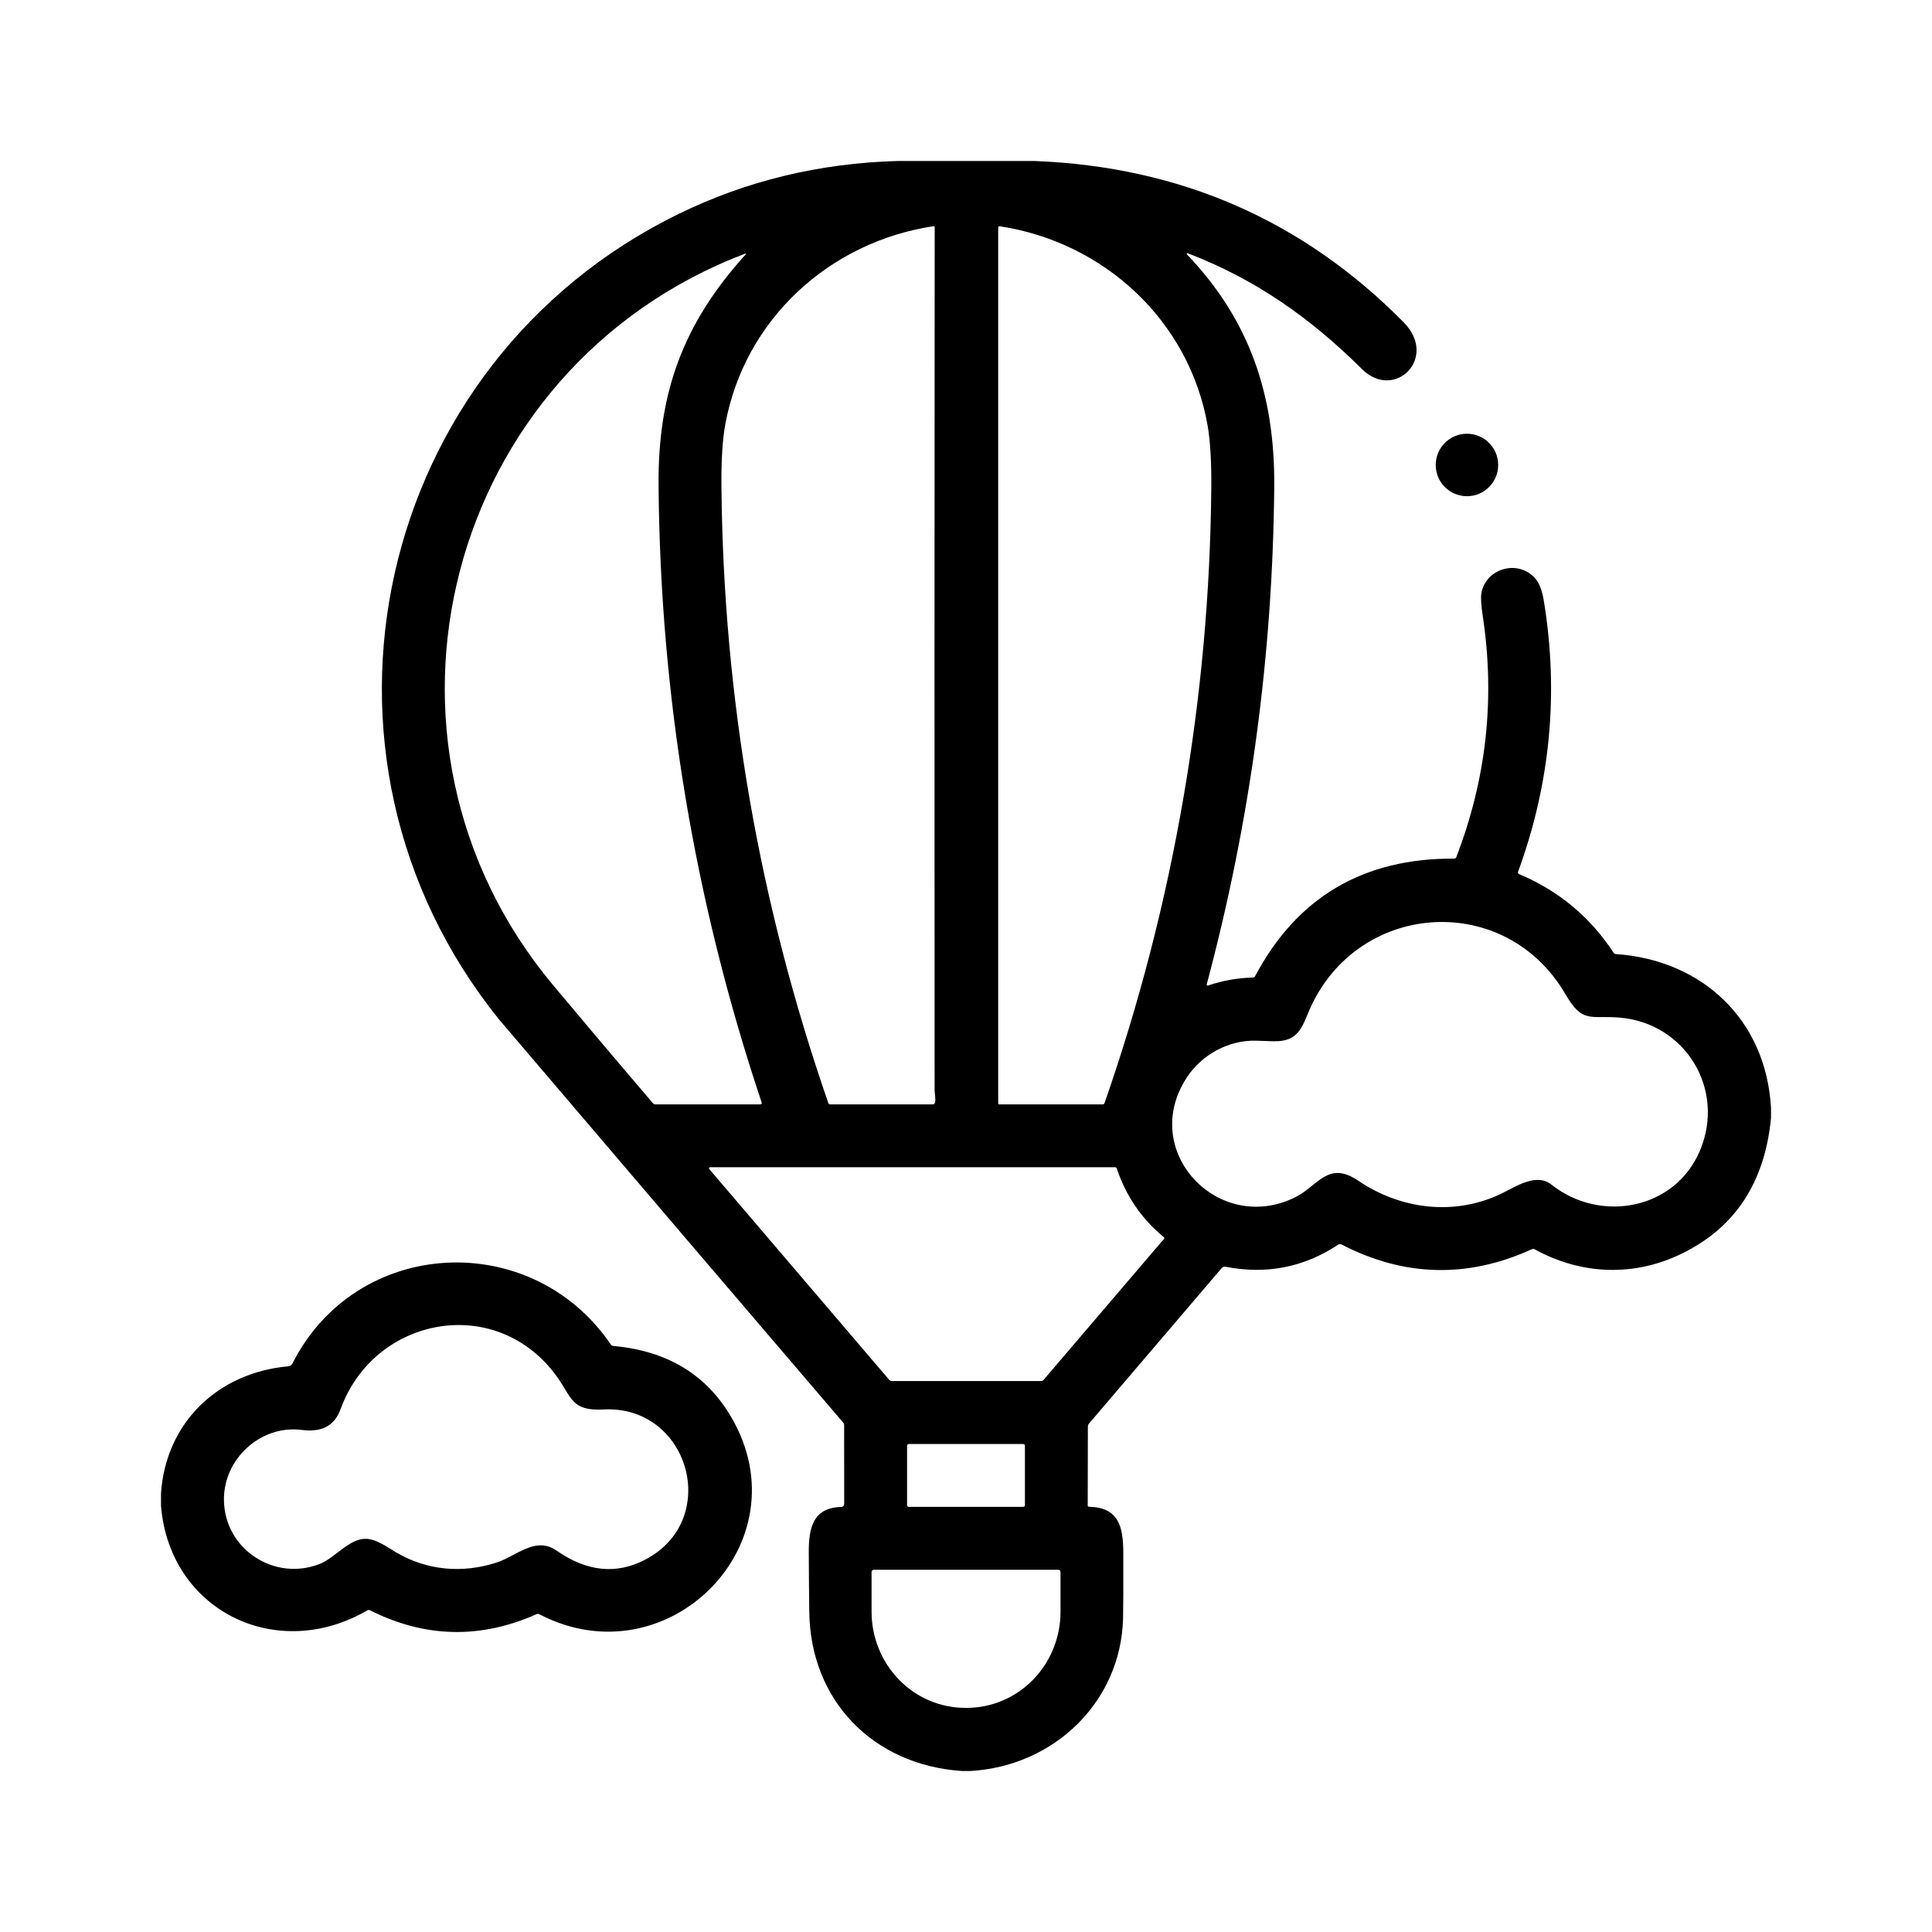<svg width="24" height="24" viewBox="0 0 24 24" fill="none" xmlns="http://www.w3.org/2000/svg">
<path d="M18.223 6.164C18.438 6.164 18.611 5.99 18.611 5.776C18.611 5.562 18.438 5.388 18.223 5.388C18.009 5.388 17.835 5.562 17.835 5.776C17.835 5.99 18.009 6.164 18.223 6.164Z" fill="black"/>
<path d="M11.153 2H12.852C14.659 2.07 16.187 2.738 17.437 4.004C17.873 4.446 17.322 4.986 16.918 4.584C16.282 3.952 15.596 3.468 14.755 3.146C14.753 3.145 14.751 3.145 14.749 3.145C14.747 3.146 14.745 3.147 14.744 3.149C14.743 3.151 14.742 3.153 14.742 3.155C14.743 3.158 14.743 3.16 14.745 3.161C15.532 3.983 15.838 4.921 15.829 6.043C15.811 8.14 15.532 10.203 14.99 12.229C14.99 12.231 14.99 12.233 14.99 12.235C14.991 12.237 14.992 12.239 14.994 12.24C14.995 12.242 14.997 12.243 14.999 12.243C15.001 12.244 15.004 12.244 15.005 12.243C15.188 12.181 15.374 12.148 15.566 12.143C15.577 12.143 15.585 12.138 15.59 12.129C16.11 11.147 16.935 10.659 18.066 10.666C18.078 10.666 18.086 10.66 18.09 10.649C18.463 9.683 18.574 8.688 18.421 7.664C18.399 7.52 18.393 7.421 18.402 7.369C18.459 7.057 18.859 6.946 19.07 7.184C19.121 7.241 19.157 7.334 19.178 7.463C19.366 8.611 19.259 9.733 18.858 10.83C18.853 10.843 18.857 10.853 18.87 10.858C19.36 11.064 19.752 11.389 20.044 11.834C20.047 11.839 20.052 11.843 20.057 11.847C20.063 11.85 20.069 11.852 20.075 11.852C21.147 11.926 21.938 12.668 22 13.761V13.888C21.924 14.685 21.557 15.246 20.898 15.57C20.302 15.863 19.647 15.839 19.065 15.52C19.06 15.517 19.054 15.515 19.048 15.515C19.042 15.515 19.036 15.516 19.03 15.518C18.232 15.882 17.444 15.862 16.666 15.46C16.66 15.456 16.652 15.455 16.645 15.455C16.637 15.455 16.63 15.458 16.623 15.462C16.197 15.744 15.731 15.835 15.224 15.736C15.215 15.735 15.206 15.735 15.198 15.738C15.189 15.741 15.182 15.746 15.176 15.753L13.528 17.684C13.519 17.694 13.514 17.707 13.514 17.72L13.512 18.702C13.512 18.706 13.514 18.71 13.516 18.713C13.519 18.715 13.523 18.717 13.527 18.717C13.896 18.727 13.953 18.96 13.954 19.29C13.955 19.715 13.954 19.986 13.951 20.103C13.925 21.14 13.097 21.939 12.056 22H11.949C10.849 21.926 10.065 21.128 10.053 20.018C10.05 19.774 10.048 19.53 10.047 19.286C10.045 18.977 10.101 18.729 10.45 18.72C10.46 18.72 10.47 18.716 10.476 18.709C10.483 18.702 10.487 18.692 10.487 18.682L10.486 17.703C10.486 17.692 10.482 17.681 10.475 17.673C9.218 16.204 7.963 14.733 6.709 13.262C6.373 12.868 6.204 12.67 6.202 12.667C3.547 9.377 4.651 4.504 8.429 2.658C9.273 2.246 10.181 2.026 11.153 2ZM11.611 2.823C11.611 2.821 11.61 2.819 11.609 2.817C11.609 2.816 11.607 2.814 11.606 2.813C11.605 2.812 11.603 2.811 11.601 2.81C11.599 2.81 11.598 2.809 11.596 2.81C10.303 3.005 9.252 3.967 9.011 5.265C8.975 5.456 8.959 5.716 8.962 6.043C8.986 8.667 9.429 11.22 10.29 13.703C10.293 13.713 10.301 13.719 10.312 13.719H11.584C11.602 13.719 11.613 13.71 11.616 13.693C11.625 13.65 11.61 13.574 11.61 13.543C11.608 9.989 11.608 6.415 11.611 2.823ZM13.721 13.702C14.579 11.246 15.025 8.648 15.047 6.062C15.05 5.732 15.034 5.472 15.001 5.284C14.771 3.981 13.716 3.009 12.421 2.811C12.418 2.81 12.416 2.81 12.413 2.811C12.411 2.812 12.408 2.813 12.406 2.814C12.405 2.816 12.403 2.818 12.402 2.821C12.401 2.823 12.4 2.826 12.4 2.828V13.708C12.4 13.711 12.402 13.713 12.404 13.716C12.406 13.718 12.408 13.719 12.411 13.719H13.698C13.709 13.719 13.717 13.713 13.721 13.702ZM9.248 3.154C5.54 4.57 4.324 9.196 6.875 12.243C7.284 12.732 7.696 13.219 8.11 13.704C8.119 13.714 8.13 13.719 8.143 13.719H9.446C9.449 13.719 9.452 13.718 9.454 13.717C9.456 13.716 9.458 13.714 9.46 13.712C9.462 13.71 9.463 13.707 9.463 13.705C9.463 13.702 9.463 13.699 9.462 13.697C8.629 11.208 8.202 8.654 8.181 6.033C8.171 4.88 8.484 4.024 9.257 3.167C9.273 3.15 9.27 3.145 9.248 3.154ZM14.747 13.379C14.138 14.296 15.138 15.351 16.095 14.87C16.376 14.729 16.497 14.412 16.874 14.668C17.4 15.024 18.07 15.11 18.656 14.825C18.827 14.743 19.082 14.565 19.273 14.716C19.881 15.198 20.809 15.028 21.118 14.292C21.438 13.532 20.937 12.709 20.119 12.641C19.747 12.61 19.662 12.72 19.443 12.345C18.71 11.091 16.931 11.185 16.302 12.468C16.18 12.717 16.165 12.943 15.82 12.935C15.748 12.933 15.676 12.931 15.604 12.928C15.257 12.918 14.928 13.106 14.747 13.379ZM14.459 15.37C14.182 15.142 13.987 14.857 13.873 14.515C13.872 14.511 13.869 14.507 13.865 14.504C13.861 14.502 13.857 14.5 13.852 14.5H8.821C8.818 14.5 8.816 14.501 8.814 14.502C8.811 14.504 8.81 14.506 8.809 14.508C8.807 14.511 8.807 14.513 8.807 14.516C8.808 14.518 8.809 14.521 8.811 14.523L11.047 17.142C11.051 17.146 11.056 17.15 11.061 17.152C11.067 17.155 11.073 17.156 11.079 17.156H12.932C12.945 17.156 12.955 17.151 12.963 17.142L14.461 15.388C14.462 15.387 14.463 15.385 14.463 15.383C14.464 15.382 14.464 15.38 14.464 15.379C14.464 15.377 14.463 15.375 14.463 15.374C14.462 15.373 14.461 15.371 14.459 15.37ZM12.732 17.96C12.732 17.954 12.73 17.949 12.726 17.944C12.721 17.94 12.716 17.938 12.709 17.938H11.291C11.284 17.938 11.279 17.94 11.274 17.944C11.27 17.949 11.268 17.954 11.268 17.96V18.696C11.268 18.702 11.27 18.708 11.274 18.712C11.279 18.716 11.284 18.719 11.291 18.719H12.709C12.716 18.719 12.721 18.716 12.726 18.712C12.73 18.708 12.732 18.702 12.732 18.696V17.96ZM13.146 19.5H10.855C10.851 19.5 10.848 19.501 10.844 19.502C10.841 19.504 10.838 19.506 10.835 19.508C10.833 19.511 10.831 19.514 10.829 19.517C10.828 19.521 10.827 19.524 10.827 19.528V20.023C10.827 20.339 10.95 20.643 11.169 20.867C11.387 21.091 11.684 21.216 11.994 21.216H12.007C12.316 21.216 12.613 21.091 12.832 20.867C13.051 20.643 13.174 20.339 13.174 20.023V19.528C13.174 19.524 13.173 19.521 13.172 19.517C13.17 19.514 13.168 19.511 13.166 19.508C13.163 19.506 13.16 19.504 13.156 19.502C13.153 19.501 13.149 19.5 13.146 19.5Z" fill="black"/>
<path d="M2 18.707V18.551C2.06 17.669 2.709 17.051 3.58 16.973C3.591 16.972 3.602 16.968 3.611 16.962C3.62 16.956 3.628 16.947 3.633 16.937C4.429 15.365 6.6 15.253 7.588 16.702C7.596 16.712 7.606 16.719 7.619 16.72C8.287 16.78 8.775 17.075 9.084 17.604C9.999 19.168 8.291 20.882 6.7 20.053C6.688 20.047 6.677 20.047 6.665 20.052C5.966 20.363 5.276 20.346 4.595 20.003C4.584 19.998 4.573 19.998 4.562 20.005C3.434 20.66 2.107 20.009 2 18.707ZM2.782 18.64C2.793 19.248 3.411 19.648 3.971 19.428C4.166 19.351 4.342 19.107 4.549 19.116C4.68 19.122 4.798 19.211 4.912 19.279C5.298 19.51 5.745 19.549 6.17 19.41C6.414 19.331 6.653 19.079 6.914 19.262C7.289 19.524 7.655 19.562 8.014 19.375C8.968 18.878 8.558 17.45 7.493 17.509C7.096 17.53 7.105 17.36 6.916 17.098C6.168 16.065 4.653 16.349 4.232 17.502C4.151 17.725 3.985 17.793 3.748 17.763C3.237 17.698 2.772 18.125 2.782 18.64Z" fill="black"/>
</svg>
